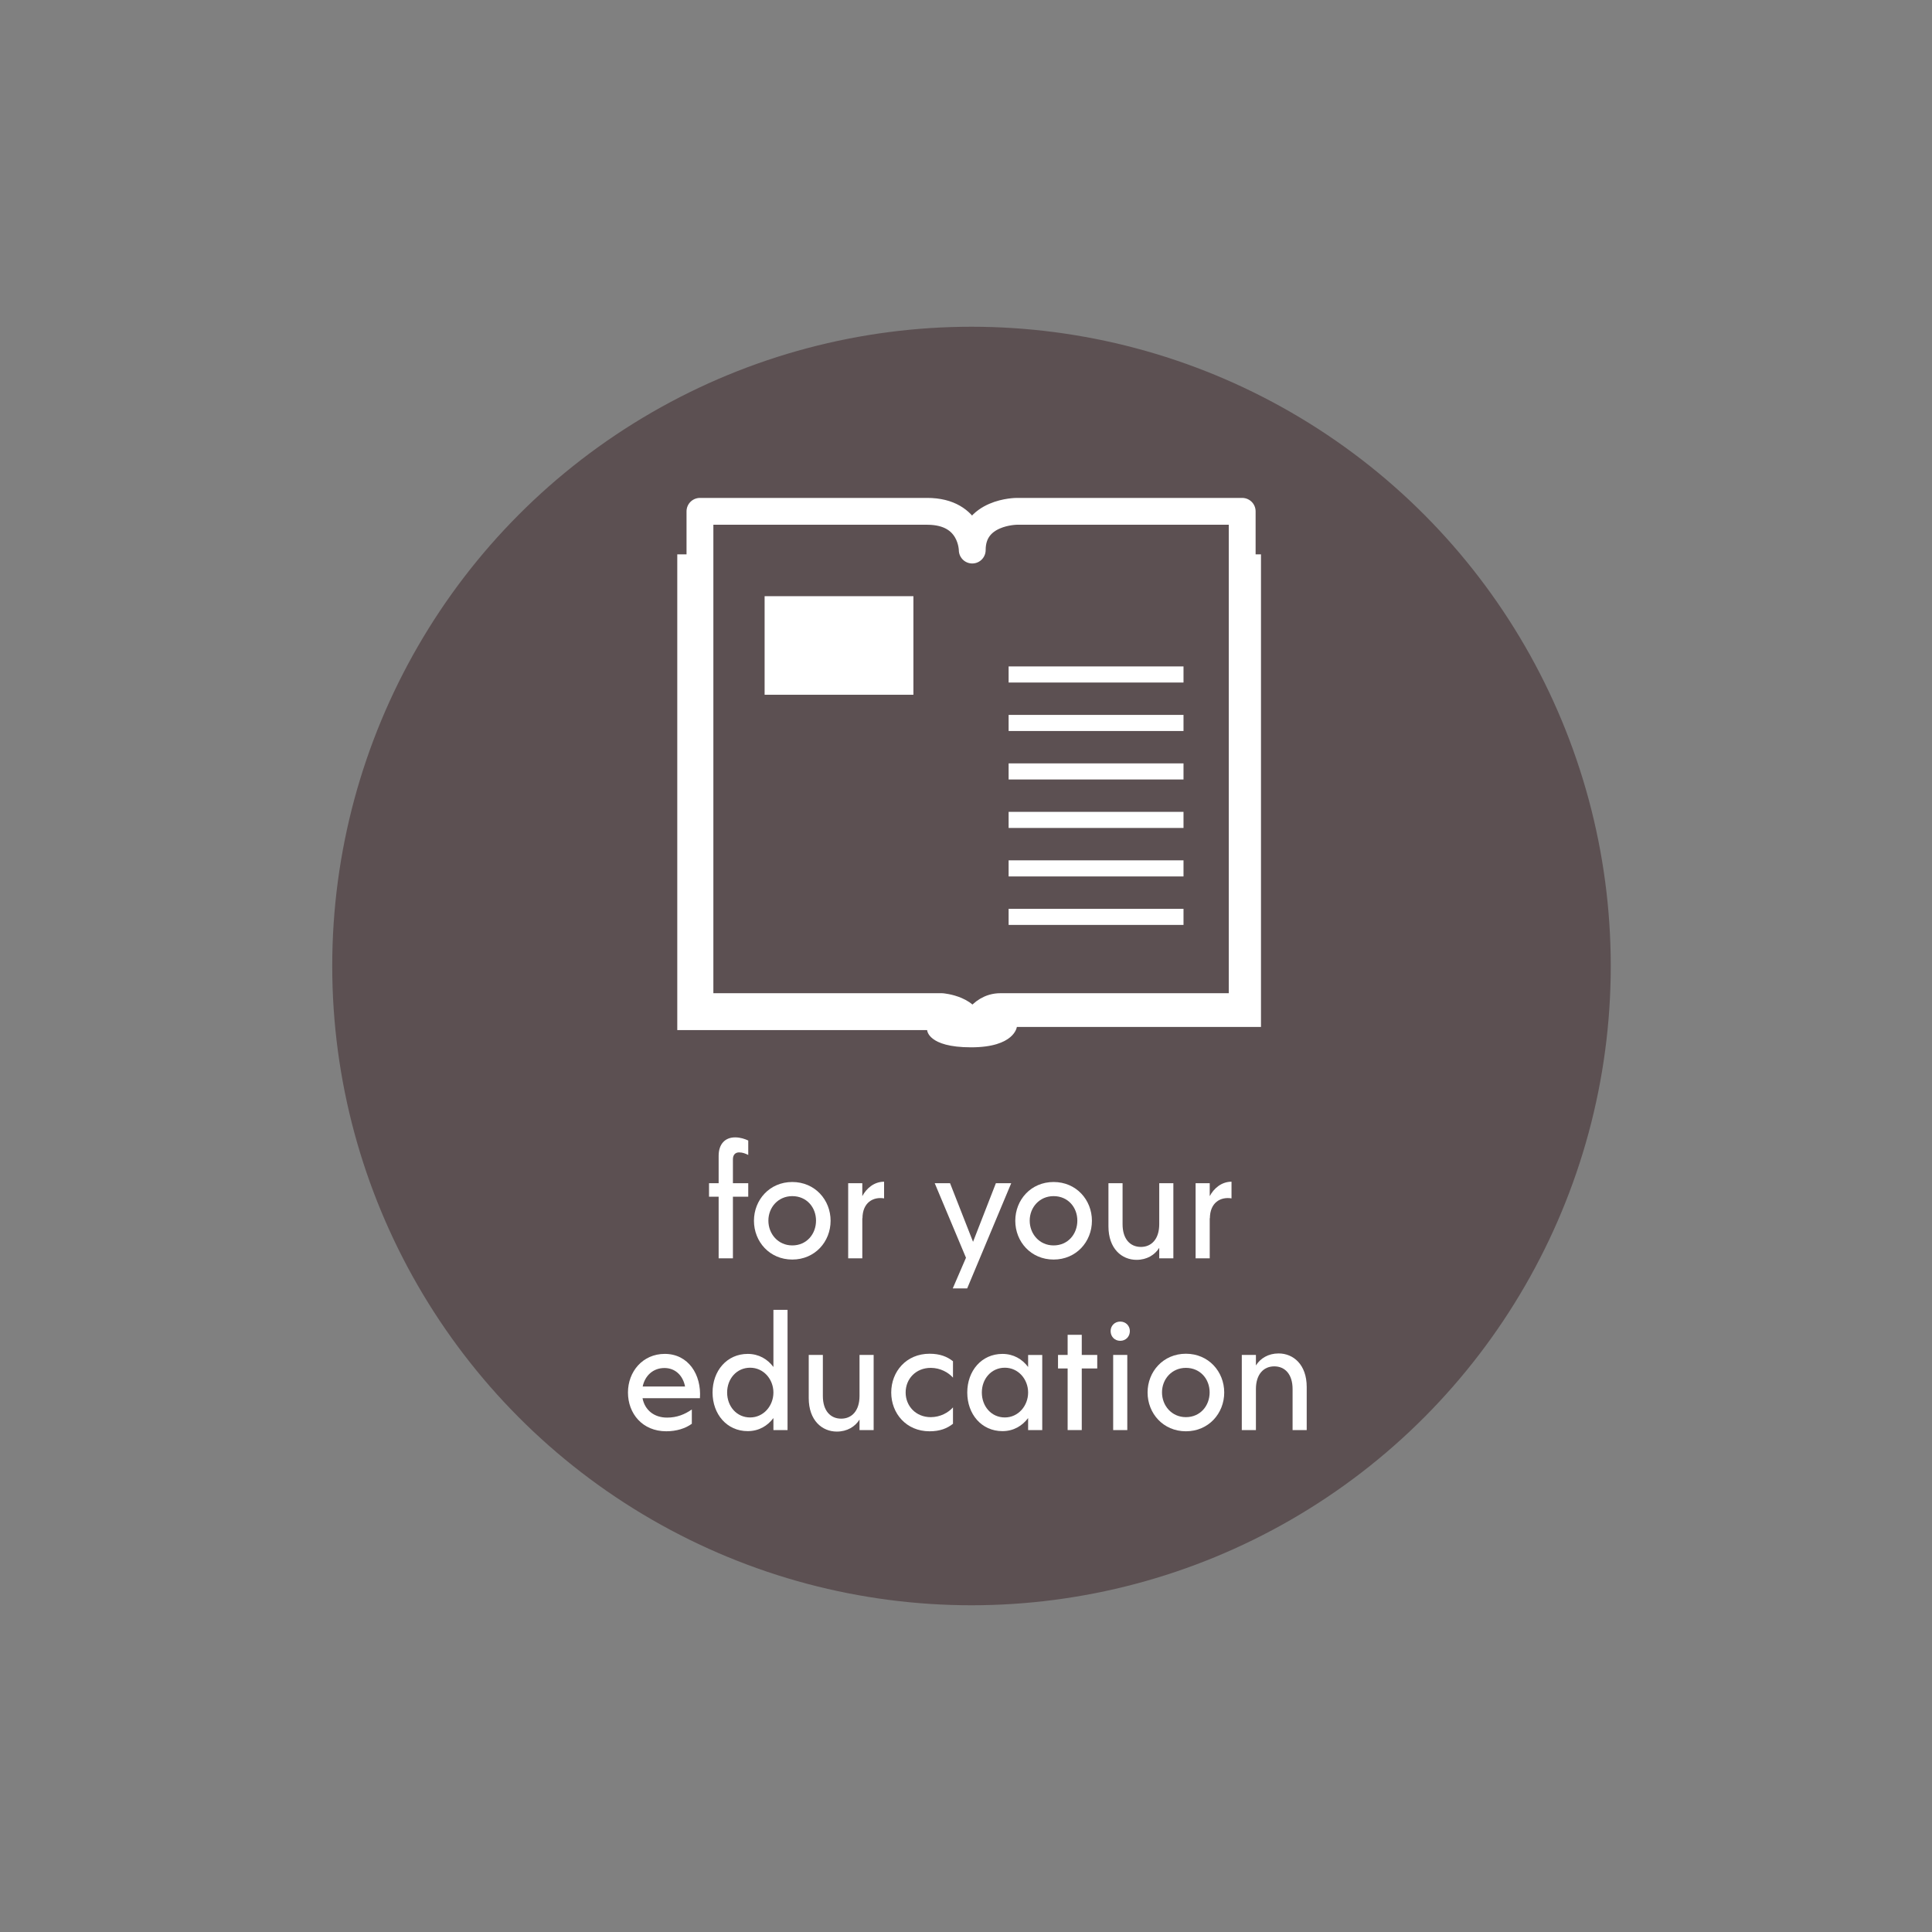<?xml version="1.0" encoding="utf-8"?>
<!-- Generator: Adobe Illustrator 16.0.0, SVG Export Plug-In . SVG Version: 6.00 Build 0)  -->
<!DOCTYPE svg PUBLIC "-//W3C//DTD SVG 1.1//EN" "http://www.w3.org/Graphics/SVG/1.1/DTD/svg11.dtd">
<svg version="1.1" xmlns="http://www.w3.org/2000/svg" xmlns:xlink="http://www.w3.org/1999/xlink" x="0px" y="0px" width="360px"
	 height="360px" viewBox="0 0 360 360" enable-background="new 0 0 360 360" xml:space="preserve">
<rect x="0" y="0" width="360" height="360" fill="#808080" stroke="none"/>
<g id="brown_background_for_context" display="none">
	<rect x="-1210.979" y="-440.372" display="inline" fill="#3B3234" width="2375.952" height="1245.126"/>
</g>
<g id="white_imagery__x2B__text">
</g>
<g id="Donations-Dollar_sign_copy">
</g>
<g id="Donations-Banknote">
</g>
<g id="Education-Brain">
</g>
<g id="Education-Book">
</g>
<g id="Social_Media-Connected_copy">
</g>
<g id="Social_Media-Wifi_copy">
</g>
<g id="Social_Media-Hashtag_copy">
</g>
<g id="Legislators-Capitol_Building">
</g>
<g id="Legislators-Gavel">
</g>
<g id="Community-Pin">
</g>
<g id="Community-Pin_copy">
</g>
<g id="Community-Houses_1_">
</g>
<g id="At_Home-Trowel">
</g>
<g id="At_Home-House">
	<g>
		<circle fill="#5C5052" cx="181.024" cy="180.001" r="119.117"/>
		<g>
			<path fill="#FFFFFF" d="M234.967,103.295v88.062h-45.492c0,0-0.412,3.795-8.53,3.795s-8.185-3.211-8.185-3.211H126.2v-88.646
				H234.967z"/>
			
				<path fill="#5C5052" stroke="#FFFFFF" stroke-width="5" stroke-linecap="round" stroke-linejoin="round" stroke-miterlimit="10" d="
				M181.163,102.496c0,0,0-7.217-8.403-7.217c-6.468,0-42.335,0-42.335,0v92.291h45.053c0,0,5.52,0.438,5.52,4.374
				c0,0,1.479-4.374,5.415-4.374h45.052V95.279h-41.99C189.474,95.279,181.163,95.279,181.163,102.496z"/>
			
				<line fill="none" stroke="#FFFFFF" stroke-width="3" stroke-miterlimit="10" x1="187.942" y1="152.778" x2="220.529" y2="152.778"/>
			
				<line fill="none" stroke="#FFFFFF" stroke-width="3" stroke-miterlimit="10" x1="187.942" y1="161.812" x2="220.529" y2="161.812"/>
			
				<line fill="none" stroke="#FFFFFF" stroke-width="3" stroke-miterlimit="10" x1="187.942" y1="170.845" x2="220.529" y2="170.845"/>
			
				<line fill="none" stroke="#FFFFFF" stroke-width="3" stroke-miterlimit="10" x1="187.942" y1="125.679" x2="220.529" y2="125.679"/>
			
				<line fill="none" stroke="#FFFFFF" stroke-width="3" stroke-miterlimit="10" x1="187.942" y1="134.712" x2="220.529" y2="134.712"/>
			
				<line fill="none" stroke="#FFFFFF" stroke-width="3" stroke-miterlimit="10" x1="187.942" y1="143.745" x2="220.529" y2="143.745"/>
			<rect x="142.475" y="111.091" fill="#FFFFFF" width="27.725" height="18.367"/>
		</g>
		<g>
			<rect x="67.268" y="212.072" fill="none" width="226.633" height="80.098"/>
			<path fill="#FFFFFF" d="M136.569,216.021v4.452h2.855v2.52h-2.855v11.48h-2.66v-11.48h-1.792v-2.52h1.792v-5.096
				c0-2.184,1.176-3.444,3.08-3.444c0.98,0,1.848,0.308,2.436,0.588v2.688c-0.504-0.252-1.035-0.477-1.707-0.477
				S136.569,215.153,136.569,216.021z"/>
			<path fill="#FFFFFF" d="M140.489,227.474c0-3.893,2.912-7.225,7.141-7.225c4.228,0,7.14,3.332,7.14,7.225
				s-2.912,7.225-7.14,7.225C143.401,234.698,140.489,231.366,140.489,227.474z M152.054,227.446c0-2.465-1.736-4.564-4.424-4.564
				c-2.632,0-4.452,2.1-4.452,4.564c0,2.491,1.82,4.619,4.452,4.619C150.317,232.065,152.054,229.938,152.054,227.446z"/>
			<path fill="#FFFFFF" d="M164.737,220.194v3.107c-1.987-0.336-4.031,0.729-4.031,3.752l-0.028-0.111v7.531h-2.632v-14h2.632v2.408
				C161.434,221.454,162.861,220.194,164.737,220.194z"/>
			<path fill="#FFFFFF" d="M188.425,220.474l-8.204,19.6h-2.688l2.464-5.711l-5.824-13.889h2.856l4.284,10.92l4.256-10.92H188.425z"
				/>
			<path fill="#FFFFFF" d="M189.183,227.474c0-3.893,2.912-7.225,7.14-7.225c4.229,0,7.141,3.332,7.141,7.225
				s-2.912,7.225-7.141,7.225C192.095,234.698,189.183,231.366,189.183,227.474z M200.746,227.446c0-2.465-1.735-4.564-4.424-4.564
				c-2.632,0-4.452,2.1-4.452,4.564c0,2.491,1.82,4.619,4.452,4.619C199.011,232.065,200.746,229.938,200.746,227.446z"/>
			<path fill="#FFFFFF" d="M218.638,220.474v14h-2.632v-1.96c-0.812,1.315-2.296,2.239-4.228,2.239
				c-2.744,0-5.236-2.071-5.236-6.243v-8.036h2.632v7.645c0,2.771,1.428,4.228,3.416,4.228c1.96,0,3.416-1.456,3.416-4.228v-7.645
				H218.638z"/>
			<path fill="#FFFFFF" d="M229.474,220.194v3.107c-1.987-0.336-4.031,0.729-4.031,3.752l-0.028-0.111v7.531h-2.632v-14h2.632v2.408
				C226.17,221.454,227.598,220.194,229.474,220.194z"/>
			<path fill="#FFFFFF" d="M130.423,260.538h-10.695c0.42,2.211,2.156,3.611,4.564,3.611c1.848,0,3.275-0.588,4.619-1.512v2.66
				c-1.176,0.867-2.855,1.4-4.76,1.4c-4.451,0-7.14-3.305-7.14-7.225c0-3.893,2.743-7.195,6.86-7.195
				C128.239,252.278,130.731,256.114,130.423,260.538z M119.755,258.354h7.896c-0.392-2.044-1.82-3.444-3.836-3.444
				C121.688,254.909,120.176,256.338,119.755,258.354z"/>
			<path fill="#FFFFFF" d="M146.747,244.073v22.4h-2.632v-2.24c-1.092,1.456-2.716,2.436-4.788,2.436
				c-3.893,0-6.552-3.163-6.552-7.195c0-4.031,2.659-7.195,6.552-7.195c2.072,0,3.696,0.979,4.788,2.436v-10.641H146.747z
				 M144.115,259.474c0-2.464-1.82-4.62-4.34-4.62c-2.521,0-4.284,2.072-4.284,4.62c0,2.576,1.764,4.648,4.284,4.648
				C142.295,264.122,144.115,261.938,144.115,259.474z"/>
			<path fill="#FFFFFF" d="M162.791,252.474v14h-2.632v-1.96c-0.812,1.315-2.296,2.239-4.228,2.239
				c-2.744,0-5.236-2.071-5.236-6.243v-8.036h2.632v7.645c0,2.771,1.428,4.228,3.416,4.228c1.96,0,3.416-1.456,3.416-4.228v-7.645
				H162.791z"/>
			<path fill="#FFFFFF" d="M166.067,259.474c0-3.893,2.8-7.225,7.14-7.225c1.933,0,3.276,0.533,4.368,1.4v3.053
				c-0.84-0.953-2.352-1.82-4.144-1.82c-2.772,0-4.677,2.044-4.677,4.592c0,2.52,1.904,4.592,4.677,4.592
				c1.792,0,3.304-0.867,4.144-1.82v3.053c-1.092,0.867-2.436,1.4-4.368,1.4C168.867,266.698,166.067,263.366,166.067,259.474z"/>
			<path fill="#FFFFFF" d="M194.207,252.474v14h-2.632v-2.24c-1.092,1.456-2.716,2.436-4.788,2.436
				c-3.892,0-6.552-3.163-6.552-7.195c0-4.031,2.66-7.195,6.552-7.195c2.072,0,3.696,0.979,4.788,2.436v-2.24H194.207z
				 M191.575,259.474c0-2.464-1.82-4.62-4.34-4.62c-2.521,0-4.284,2.072-4.284,4.62c0,2.576,1.764,4.648,4.284,4.648
				C189.755,264.122,191.575,261.938,191.575,259.474z"/>
			<path fill="#FFFFFF" d="M204.455,254.993h-2.885v11.48h-2.632v-11.48h-1.792v-2.52h1.792v-3.752h2.632v3.752h2.885V254.993z"/>
			<path fill="#FFFFFF" d="M206.947,248.021c0-0.979,0.756-1.764,1.792-1.764s1.792,0.784,1.792,1.764
				c0,1.036-0.756,1.82-1.792,1.82S206.947,249.058,206.947,248.021z M207.423,252.474h2.632v14h-2.632V252.474z"/>
			<path fill="#FFFFFF" d="M213.835,259.474c0-3.893,2.912-7.225,7.14-7.225c4.229,0,7.141,3.332,7.141,7.225
				s-2.912,7.225-7.141,7.225C216.747,266.698,213.835,263.366,213.835,259.474z M225.398,259.446c0-2.465-1.735-4.564-4.424-4.564
				c-2.632,0-4.452,2.1-4.452,4.564c0,2.491,1.82,4.619,4.452,4.619C223.663,264.065,225.398,261.938,225.398,259.446z"/>
			<path fill="#FFFFFF" d="M243.486,258.438v8.036h-2.632v-7.645c0-2.771-1.428-4.228-3.416-4.228c-1.96,0-3.416,1.456-3.416,4.228
				v7.645h-2.632v-14h2.632v1.96c0.812-1.315,2.296-2.239,4.228-2.239C240.994,252.194,243.486,254.266,243.486,258.438z"/>
		</g>
	</g>
</g>
</svg>
